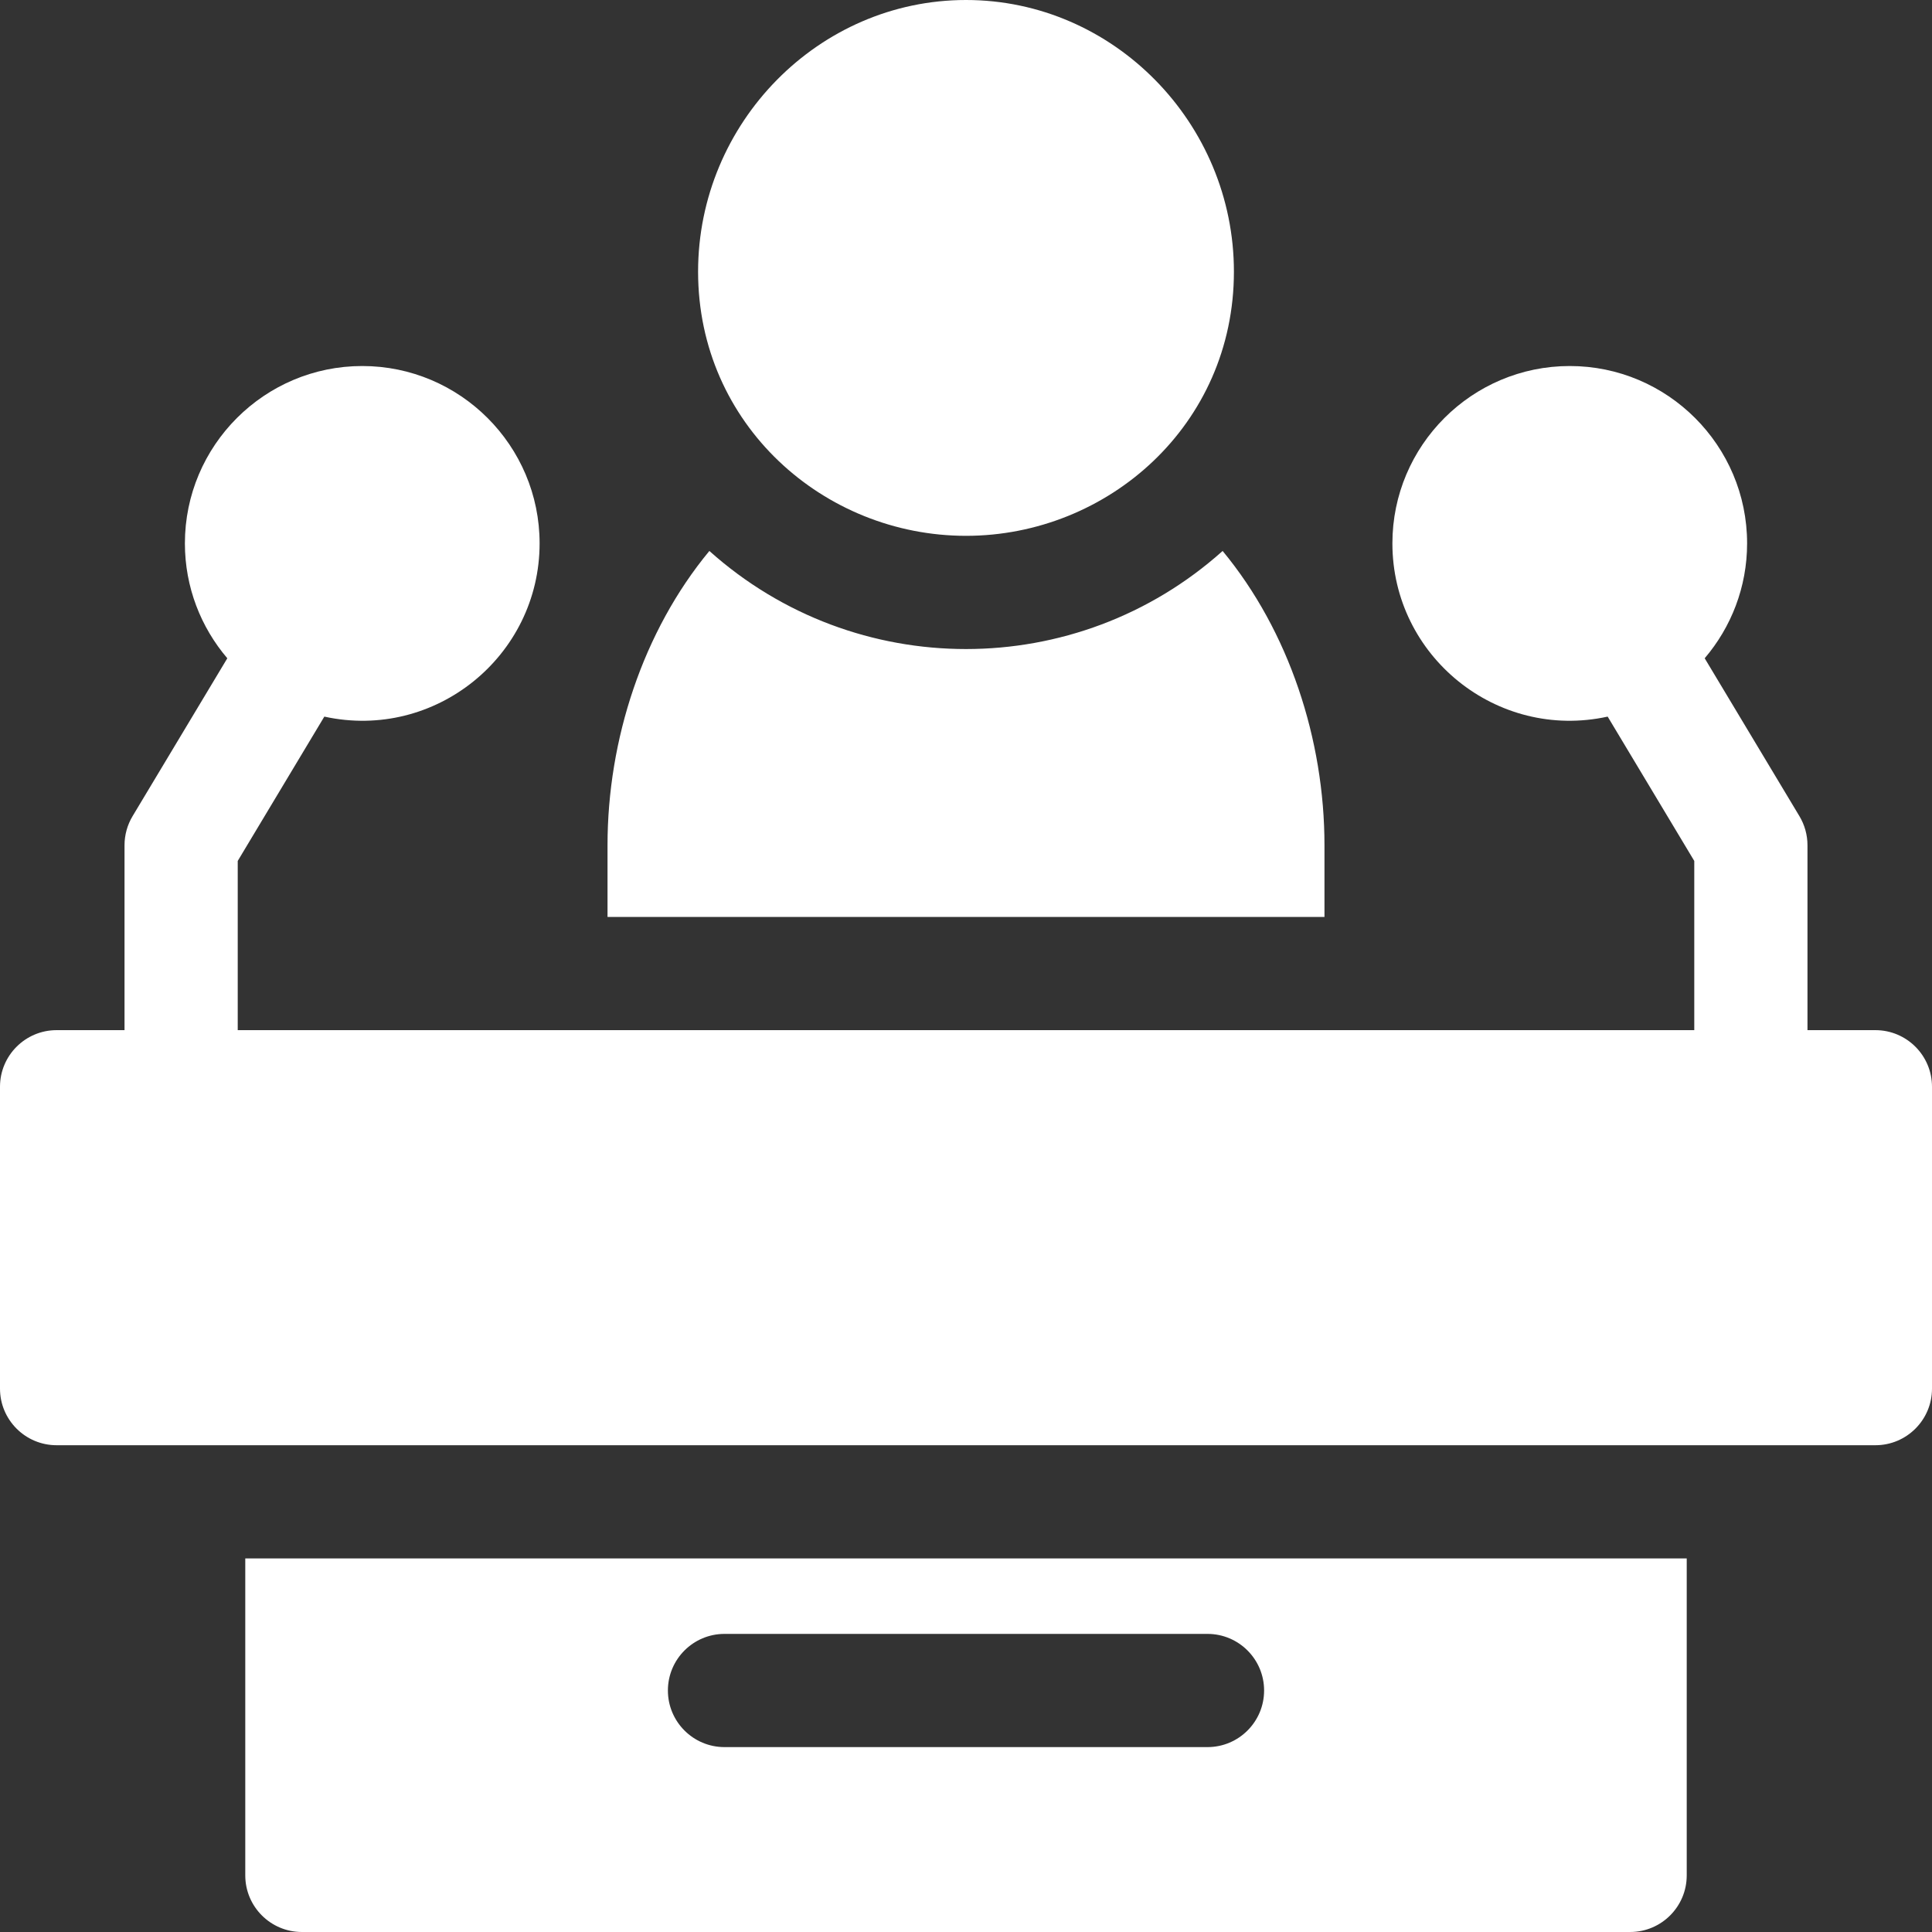 <svg fill="#fff" id="Capa_1" enable-background="new 0 0 512 512" height="512" viewBox="0 0 512 512" width="512" xmlns="http://www.w3.org/2000/svg"><rect x="0" y="0" width="512" height="512" fill="#333333" stroke="none"/><g><path d="m324.01 146.01c-38.703 34.65-97.295 34.67-136.02 0-17.61 21.27-26.99 50-26.99 77.99v19h190v-19c0-27.99-9.39-56.72-26.99-77.99zm-68.01-4.01c37.602 0 71-29.403 71-70 0-39.38-31.89-72-71-72-39.07 0-71 32.58-71 72 0 40.47 33.287 70 71 70zm241 131h-18v-49c0-2.72-.74-5.39-2.14-7.72l-25.1-41.83c7-8.21 11.24-18.84 11.24-30.45 0-25.92-21.08-47-47-47s-47 21.08-47 47c0 29.88 27.68 52.33 57.05 45.91l22.95 38.25v44.84h-386v-44.84l22.95-38.25c29.41 6.43 57.05-16.09 57.05-45.91 0-25.92-21.08-47-47-47s-47 21.08-47 47c0 11.61 4.24 22.24 11.24 30.45l-25.1 41.83c-1.4 2.33-2.14 5-2.14 7.72v49h-18c-8.28 0-15 6.72-15 15v80c0 8.28 6.72 15 15 15h482c8.28 0 15-6.72 15-15v-80c0-8.28-6.72-15-15-15zm-432 140v84c0 8.28 6.72 15 15 15h352c8.28 0 15-6.72 15-15v-84zm255 50h-128c-8.28 0-15-6.72-15-15s6.72-15 15-15h128c8.28 0 15 6.72 15 15s-6.72 15-15 15z"/></g></svg>